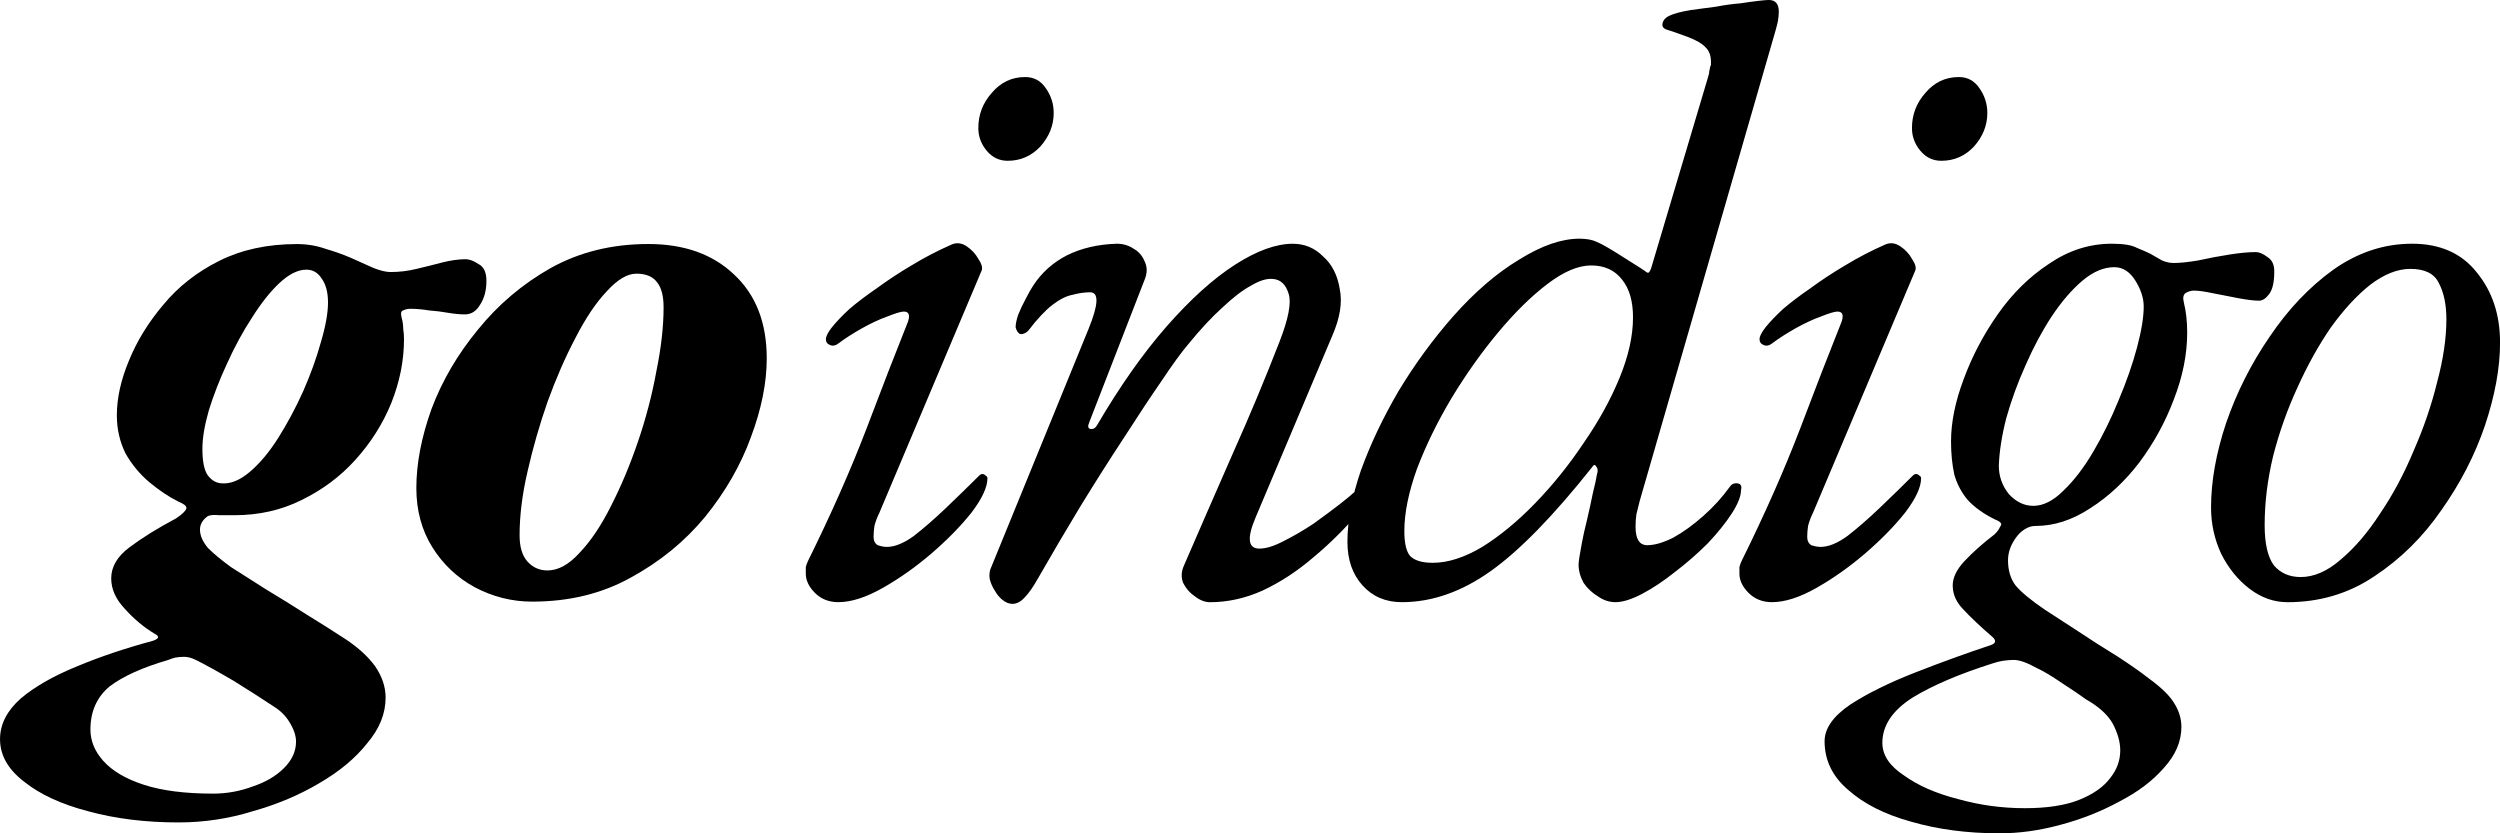 <?xml version="1.0" encoding="UTF-8" standalone="no"?>
<!-- Created with Inkscape (http://www.inkscape.org/) -->

<svg
   width="300"
   height="100"
   viewBox="0 0 79.375 26.458"
   version="1.1"
   id="svg1"
   inkscape:version="1.3.2 (091e20e, 2023-11-25)"
   sodipodi:docname="logo.svg"
   xmlns:inkscape="http://www.inkscape.org/namespaces/inkscape"
   xmlns:sodipodi="http://sodipodi.sourceforge.net/DTD/sodipodi-0.dtd"
   xmlns="http://www.w3.org/2000/svg"
   xmlns:svg="http://www.w3.org/2000/svg">
  <sodipodi:namedview
     id="namedview1"
     pagecolor="#ffffff"
     bordercolor="#000000"
     borderopacity="0.25"
     inkscape:showpageshadow="2"
     inkscape:pageopacity="0.0"
     inkscape:pagecheckerboard="0"
     inkscape:deskcolor="#d1d1d1"
     inkscape:document-units="mm"
     showguides="true"
     showgrid="false"
     inkscape:zoom="1.3629515"
     inkscape:cx="165.44976"
     inkscape:cy="78.139244"
     inkscape:window-width="1480"
     inkscape:window-height="804"
     inkscape:window-x="0"
     inkscape:window-y="38"
     inkscape:window-maximized="0"
     inkscape:current-layer="layer1">
    <inkscape:grid
       id="grid5"
       units="mm"
       originx="0"
       originy="0"
       spacingx="1"
       spacingy="1"
       empcolor="#0099e5"
       empopacity="0.302"
       color="#0099e5"
       opacity="0.149"
       empspacing="5"
       dotted="false"
       gridanglex="30"
       gridanglez="30"
       visible="false" />
  </sodipodi:namedview>
  <defs
     id="defs1" />
  <g
     inkscape:label="goindigo"
     inkscape:groupmode="layer"
     id="layer1"
     style="display:inline"
     transform="translate(-102.682,-96.743)">
    <path
       style="font-style:italic;font-size:26.591px;font-family:'EB Garamond';-inkscape-font-specification:'EB Garamond, Normal';stroke-width:0.277"
       d="m 129.304,115.862 q -0.452,0 -0.745,-0.292 -0.293,-0.293 -0.293,-0.612 0,-0.106 0,-0.213 0.027,-0.106 0.08,-0.213 1.09,-2.207 1.835,-4.148 0.745,-1.968 1.33,-3.43 0.106,-0.319 -0.133,-0.319 -0.133,0 -0.532,0.16 -0.372,0.133 -0.798,0.372 -0.425,0.239 -0.745,0.479 -0.133,0.106 -0.266,0.053 -0.133,-0.053 -0.133,-0.186 0,-0.133 0.186,-0.372 0.213,-0.266 0.558,-0.585 0.372,-0.319 0.878,-0.665 0.505,-0.372 1.09,-0.718 0.612,-0.372 1.276,-0.665 0.239,-0.106 0.479,0.053 0.239,0.16 0.372,0.399 0.16,0.239 0.106,0.372 l -3.244,7.685 q -0.106,0.213 -0.16,0.425 -0.027,0.186 -0.027,0.346 0,0.186 0.133,0.266 0.16,0.053 0.292,0.053 0.372,0 0.851,-0.346 0.479,-0.372 1.01,-0.878 0.558,-0.532 1.064,-1.037 0.053,-0.053 0.106,-0.053 0.053,0 0.106,0.053 0.053,0.027 0.053,0.08 0,0.425 -0.505,1.09 -0.505,0.638 -1.276,1.303 -0.745,0.638 -1.542,1.09 -0.798,0.452 -1.409,0.452 z m 5.371,-14.014 q -0.399,0 -0.665,-0.319 -0.266,-0.319 -0.266,-0.718 0,-0.638 0.425,-1.117 0.425,-0.505 1.064,-0.505 0.425,0 0.665,0.372 0.239,0.346 0.239,0.771 0,0.585 -0.425,1.064 -0.425,0.452 -1.037,0.452 z m 0.146,14.067 q -0.16,0 -0.319,-0.133 -0.133,-0.106 -0.239,-0.293 -0.106,-0.16 -0.16,-0.372 -0.027,-0.213 0.053,-0.372 l 3.085,-7.552 q 0.479,-1.17 0.053,-1.17 -0.266,0 -0.558,0.08 -0.292,0.053 -0.638,0.319 -0.346,0.266 -0.771,0.824 -0.106,0.106 -0.239,0.106 -0.106,-0.027 -0.16,-0.213 0,-0.16 0.08,-0.399 0.106,-0.266 0.239,-0.505 0.133,-0.266 0.239,-0.425 0.399,-0.612 1.064,-0.957 0.691,-0.346 1.595,-0.372 0.293,0 0.532,0.16 0.239,0.133 0.346,0.399 0.133,0.266 0,0.585 l -1.755,4.521 q -0.08,0.186 0.027,0.213 0.133,0.027 0.213,-0.106 1.09,-1.861 2.207,-3.138 1.143,-1.303 2.18,-1.968 1.037,-0.665 1.835,-0.665 0.558,0 0.957,0.399 0.425,0.372 0.532,1.037 0.133,0.638 -0.239,1.489 l -2.446,5.797 q -0.399,0.957 0.133,0.957 0.319,0 0.771,-0.239 0.479,-0.239 0.957,-0.558 0.479,-0.346 0.824,-0.612 0.372,-0.292 0.479,-0.399 0.027,-0.027 0.027,-0.027 0.027,0 0.053,0 0.08,0 0.133,0.08 0.08,0.053 0.08,0.16 0,0.213 -0.106,0.372 -0.691,0.824 -1.489,1.489 -0.771,0.665 -1.622,1.064 -0.824,0.372 -1.675,0.372 -0.239,0 -0.479,-0.186 -0.239,-0.16 -0.372,-0.425 -0.106,-0.266 0.027,-0.558 0.771,-1.782 1.542,-3.537 0.798,-1.782 1.489,-3.563 0.425,-1.09 0.293,-1.516 -0.133,-0.452 -0.505,-0.479 -0.292,-0.027 -0.691,0.213 -0.399,0.213 -0.904,0.691 -0.505,0.452 -1.09,1.17 -0.319,0.372 -0.851,1.17 -0.532,0.771 -1.197,1.808 -0.665,1.01 -1.383,2.18 -0.691,1.143 -1.33,2.26 -0.239,0.425 -0.425,0.612 -0.186,0.213 -0.399,0.213 z m 12.371,-0.053 q -0.771,0 -1.25,-0.532 -0.479,-0.532 -0.479,-1.383 0,-1.01 0.425,-2.26 0.452,-1.25 1.197,-2.526 0.771,-1.276 1.728,-2.367 1.037,-1.17 2.101,-1.808 1.064,-0.665 1.915,-0.665 0.346,0 0.558,0.106 0.213,0.08 0.957,0.558 0.558,0.346 0.612,0.399 0.08,0.027 0.027,0.027 0.08,0 0.133,-0.186 l 1.782,-5.983 q 0.053,-0.16 0.053,-0.239 0.027,-0.106 0.027,-0.133 0.027,-0.053 0.027,-0.08 0,-0.053 0,-0.08 0,-0.293 -0.16,-0.452 -0.16,-0.186 -0.585,-0.346 -0.585,-0.213 -0.691,-0.239 -0.106,-0.053 -0.106,-0.133 0,-0.186 0.213,-0.293 0.213,-0.106 0.691,-0.186 0.399,-0.053 0.798,-0.106 0.425,-0.08 0.771,-0.106 0.346,-0.053 0.585,-0.08 0.239,-0.027 0.319,-0.027 0.319,0 0.319,0.372 0,0.133 -0.027,0.293 -0.027,0.133 -0.08,0.319 l -4.308,14.918 q -0.053,0.213 -0.106,0.425 -0.027,0.186 -0.027,0.399 0,0.585 0.372,0.585 0.346,0 0.824,-0.239 0.479,-0.266 0.957,-0.691 0.479,-0.425 0.824,-0.904 0.053,-0.08 0.106,-0.106 0.053,-0.027 0.106,-0.027 0.213,0 0.16,0.213 0,0.292 -0.292,0.745 -0.293,0.452 -0.771,0.957 -0.479,0.479 -1.037,0.904 -0.532,0.425 -1.037,0.691 -0.505,0.266 -0.851,0.266 -0.293,0 -0.558,-0.186 -0.266,-0.16 -0.452,-0.425 -0.16,-0.292 -0.16,-0.585 0,-0.133 0.106,-0.691 0.053,-0.293 0.16,-0.718 0.106,-0.452 0.186,-0.851 0.106,-0.425 0.133,-0.612 0.053,-0.186 0,0.053 0.053,-0.213 -0.027,-0.293 -0.053,-0.106 -0.133,0.027 -1.835,2.313 -3.218,3.297 -1.383,0.984 -2.819,0.984 z m 0.984,-1.25 q 0.718,0 1.569,-0.505 0.851,-0.532 1.675,-1.383 0.851,-0.878 1.542,-1.915 0.718,-1.037 1.143,-2.074 0.425,-1.037 0.425,-1.915 0,-0.771 -0.346,-1.197 -0.346,-0.452 -0.984,-0.452 -0.612,0 -1.383,0.585 -0.771,0.585 -1.569,1.542 -0.798,0.957 -1.489,2.101 -0.665,1.117 -1.09,2.234 -0.399,1.117 -0.399,1.968 0,0.585 0.186,0.798 0.213,0.213 0.718,0.213 z m 10.771,1.25 q -0.452,0 -0.745,-0.292 -0.293,-0.293 -0.293,-0.612 0,-0.106 0,-0.213 0.027,-0.106 0.08,-0.213 1.09,-2.207 1.835,-4.148 0.745,-1.968 1.33,-3.43 0.106,-0.319 -0.133,-0.319 -0.133,0 -0.532,0.16 -0.372,0.133 -0.798,0.372 -0.425,0.239 -0.745,0.479 -0.133,0.106 -0.266,0.053 -0.133,-0.053 -0.133,-0.186 0,-0.133 0.186,-0.372 0.213,-0.266 0.558,-0.585 0.372,-0.319 0.878,-0.665 0.505,-0.372 1.09,-0.718 0.612,-0.372 1.276,-0.665 0.239,-0.106 0.479,0.053 0.239,0.16 0.372,0.399 0.16,0.239 0.106,0.372 l -3.244,7.685 q -0.106,0.213 -0.16,0.425 -0.027,0.186 -0.027,0.346 0,0.186 0.133,0.266 0.16,0.053 0.293,0.053 0.372,0 0.851,-0.346 0.479,-0.372 1.01,-0.878 0.558,-0.532 1.064,-1.037 0.053,-0.053 0.106,-0.053 0.053,0 0.106,0.053 0.053,0.027 0.053,0.08 0,0.425 -0.505,1.09 -0.505,0.638 -1.276,1.303 -0.745,0.638 -1.542,1.09 -0.798,0.452 -1.409,0.452 z m 5.371,-14.014 q -0.399,0 -0.665,-0.319 -0.266,-0.319 -0.266,-0.718 0,-0.638 0.425,-1.117 0.425,-0.505 1.064,-0.505 0.425,0 0.665,0.372 0.239,0.346 0.239,0.771 0,0.585 -0.425,1.064 -0.425,0.452 -1.037,0.452 z m 1.853,21.353 q -1.542,0 -2.819,-0.372 -1.25,-0.346 -1.994,-1.01 -0.745,-0.638 -0.745,-1.542 0,-0.612 0.824,-1.17 0.824,-0.532 2.048,-1.01 1.223,-0.479 2.42,-0.878 0.213,-0.08 0.053,-0.239 -0.585,-0.505 -0.931,-0.878 -0.346,-0.346 -0.346,-0.771 0,-0.372 0.372,-0.771 0.399,-0.425 0.957,-0.851 0.133,-0.133 0.16,-0.213 0.053,-0.08 0.053,-0.106 0,-0.08 -0.213,-0.16 -0.532,-0.266 -0.851,-0.612 -0.293,-0.346 -0.425,-0.798 -0.106,-0.479 -0.106,-1.064 0,-0.904 0.399,-1.968 0.399,-1.09 1.09,-2.074 0.691,-0.984 1.622,-1.595 0.931,-0.638 1.994,-0.638 0.558,0 0.798,0.133 0.266,0.106 0.425,0.186 0.186,0.106 0.372,0.213 0.186,0.08 0.372,0.08 0.292,0 0.771,-0.08 0.479,-0.106 0.984,-0.186 0.505,-0.08 0.851,-0.08 0.16,0 0.372,0.16 0.213,0.133 0.213,0.452 0,0.505 -0.16,0.718 -0.16,0.213 -0.319,0.213 -0.239,0 -0.665,-0.08 -0.425,-0.08 -0.824,-0.16 -0.372,-0.08 -0.585,-0.08 -0.133,0 -0.266,0.08 -0.106,0.08 -0.053,0.293 0.053,0.213 0.08,0.452 0.027,0.239 0.027,0.505 0,1.037 -0.425,2.127 -0.399,1.064 -1.09,1.994 -0.691,0.904 -1.569,1.463 -0.851,0.558 -1.728,0.558 -0.186,0 -0.346,0.106 -0.133,0.08 -0.239,0.213 -0.292,0.372 -0.292,0.771 0,0.479 0.239,0.798 0.266,0.319 0.931,0.771 0.452,0.293 1.064,0.691 0.638,0.425 1.25,0.798 0.612,0.399 0.984,0.691 0.585,0.425 0.798,0.771 0.239,0.372 0.239,0.771 0,0.691 -0.558,1.303 -0.532,0.612 -1.409,1.064 -0.878,0.479 -1.888,0.745 -0.984,0.266 -1.915,0.266 z m 0.798,-0.798 q 1.064,0 1.728,-0.266 0.665,-0.266 0.984,-0.691 0.319,-0.399 0.319,-0.878 0,-0.399 -0.239,-0.851 -0.239,-0.425 -0.851,-0.771 -0.213,-0.16 -0.745,-0.505 -0.505,-0.346 -0.798,-0.479 -0.479,-0.266 -0.745,-0.266 -0.16,0 -0.346,0.027 -0.16,0.027 -0.319,0.08 -1.595,0.505 -2.553,1.09 -0.957,0.612 -0.957,1.436 0,0.585 0.691,1.037 0.665,0.479 1.702,0.745 1.037,0.292 2.127,0.292 z m 0.266,-9.599 q 0.479,0 0.957,-0.479 0.505,-0.479 0.957,-1.25 0.452,-0.771 0.798,-1.622 0.372,-0.878 0.585,-1.675 0.213,-0.798 0.213,-1.303 0,-0.399 -0.266,-0.824 -0.266,-0.425 -0.665,-0.425 -0.505,0 -1.01,0.425 -0.505,0.425 -0.984,1.143 -0.452,0.691 -0.824,1.542 -0.372,0.824 -0.612,1.675 -0.213,0.824 -0.239,1.516 0,0.505 0.319,0.904 0.346,0.372 0.771,0.372 z m 8.068,3.058 q -0.638,0 -1.197,-0.425 -0.558,-0.425 -0.904,-1.117 -0.319,-0.691 -0.319,-1.463 0,-1.25 0.479,-2.686 0.505,-1.463 1.383,-2.739 0.878,-1.303 2.021,-2.127 1.17,-0.824 2.5,-0.824 1.33,0 2.048,0.904 0.745,0.904 0.745,2.234 0,1.197 -0.479,2.633 -0.479,1.409 -1.383,2.686 -0.878,1.276 -2.127,2.101 -1.223,0.824 -2.765,0.824 z m 0.425,-0.798 q 0.638,0 1.276,-0.558 0.665,-0.558 1.25,-1.463 0.612,-0.904 1.064,-1.994 0.479,-1.09 0.745,-2.18 0.292,-1.09 0.292,-1.994 0,-0.691 -0.239,-1.143 -0.213,-0.452 -0.904,-0.452 -0.612,0 -1.276,0.505 -0.638,0.505 -1.25,1.356 -0.585,0.851 -1.064,1.915 -0.479,1.037 -0.771,2.18 -0.266,1.117 -0.266,2.18 0,0.878 0.292,1.276 0.319,0.372 0.851,0.372 z"
       id="text2"
       inkscape:label="indigo"
       aria-label="indigo" />
    <path
       style="font-style:italic;font-size:25.4px;font-family:'EB Garamond';-inkscape-font-specification:'EB Garamond, @wght=700';font-variation-settings:'wght' 700;stroke-width:0.265"
       d="m 108.347,122.855 q -1.575,0 -2.87,-0.356 -1.27,-0.33 -2.032,-0.94 -0.762,-0.584 -0.762,-1.346 0,-0.711 0.66,-1.295 0.66,-0.559 1.778,-1.016 1.092,-0.457 2.413,-0.813 0.305,-0.102 0.051,-0.229 -0.508,-0.305 -0.94,-0.787 -0.432,-0.457 -0.432,-0.965 0,-0.559 0.584,-0.991 0.61,-0.457 1.473,-0.914 0.152,-0.102 0.229,-0.178 0.102,-0.102 0.102,-0.152 0,-0.102 -0.254,-0.203 -0.457,-0.229 -0.914,-0.61 -0.457,-0.381 -0.762,-0.914 -0.279,-0.559 -0.279,-1.219 0,-0.813 0.381,-1.727 0.381,-0.94 1.092,-1.778 0.711,-0.864 1.778,-1.397 1.067,-0.533 2.464,-0.533 0.483,0 0.914,0.152 0.432,0.127 0.787,0.279 0.406,0.178 0.737,0.33 0.33,0.127 0.533,0.127 0.432,0 0.838,-0.102 0.432,-0.102 0.813,-0.203 0.406,-0.102 0.737,-0.102 0.178,0 0.406,0.152 0.254,0.127 0.254,0.533 0,0.457 -0.203,0.762 -0.178,0.305 -0.483,0.305 -0.229,0 -0.533,-0.051 -0.279,-0.051 -0.61,-0.076 -0.305,-0.051 -0.584,-0.051 -0.127,0 -0.229,0.051 -0.102,0.025 -0.051,0.229 0.051,0.178 0.051,0.356 0.025,0.152 0.025,0.33 0,1.016 -0.406,2.032 -0.406,0.991 -1.143,1.803 -0.711,0.787 -1.702,1.27 -0.965,0.483 -2.134,0.483 -0.229,0 -0.483,0 -0.229,-0.025 -0.356,0.025 -0.254,0.178 -0.254,0.432 0,0.279 0.254,0.584 0.279,0.279 0.737,0.61 0.483,0.305 1.118,0.711 0.635,0.381 1.27,0.787 0.66,0.406 1.245,0.787 0.61,0.406 0.94,0.864 0.33,0.483 0.33,0.991 0,0.762 -0.584,1.448 -0.559,0.711 -1.524,1.27 -0.94,0.559 -2.108,0.889 -1.143,0.356 -2.362,0.356 z m 1.092,-0.914 q 0.66,0 1.27,-0.229 0.61,-0.203 0.991,-0.584 0.381,-0.381 0.381,-0.838 0,-0.279 -0.203,-0.61 -0.178,-0.305 -0.508,-0.508 -0.533,-0.356 -1.27,-0.813 -0.737,-0.432 -1.194,-0.66 -0.203,-0.102 -0.381,-0.102 -0.152,0 -0.279,0.025 -0.102,0.025 -0.229,0.076 -1.219,0.356 -1.854,0.838 -0.61,0.508 -0.61,1.372 0,0.533 0.406,0.991 0.432,0.483 1.295,0.762 0.864,0.279 2.184,0.279 z m 0.254,-9.855 q 0.432,0.051 0.914,-0.356 0.483,-0.406 0.914,-1.092 0.432,-0.686 0.787,-1.473 0.356,-0.813 0.559,-1.549 0.229,-0.762 0.229,-1.27 0,-0.483 -0.203,-0.762 -0.178,-0.279 -0.483,-0.279 -0.406,0 -0.864,0.432 -0.432,0.406 -0.864,1.092 -0.432,0.66 -0.787,1.448 -0.356,0.762 -0.584,1.499 -0.203,0.711 -0.203,1.219 0,0.559 0.152,0.813 0.178,0.254 0.432,0.279 z m 9.891,3.759 q -0.965,0 -1.829,-0.457 -0.838,-0.457 -1.346,-1.27 -0.508,-0.813 -0.508,-1.88 0,-1.168 0.483,-2.515 0.508,-1.346 1.473,-2.515 0.965,-1.194 2.311,-1.956 1.372,-0.762 3.099,-0.762 1.702,0 2.718,0.965 1.041,0.965 1.041,2.667 0,1.168 -0.508,2.515 -0.483,1.321 -1.448,2.515 -0.965,1.168 -2.362,1.93 -1.372,0.762 -3.124,0.762 z m 0.483,-0.991 q 0.508,0 1.016,-0.559 0.533,-0.559 0.991,-1.473 0.483,-0.94 0.864,-2.057 0.381,-1.118 0.584,-2.235 0.229,-1.118 0.229,-2.032 0,-0.533 -0.203,-0.787 -0.203,-0.279 -0.66,-0.279 -0.432,0 -0.94,0.559 -0.508,0.533 -0.991,1.473 -0.483,0.914 -0.889,2.032 -0.381,1.092 -0.635,2.21 -0.254,1.092 -0.254,2.032 0,0.559 0.254,0.838 0.254,0.279 0.635,0.279 z"
       id="text1"
       inkscape:label="go"
       aria-label="go" />
  </g>
</svg>
